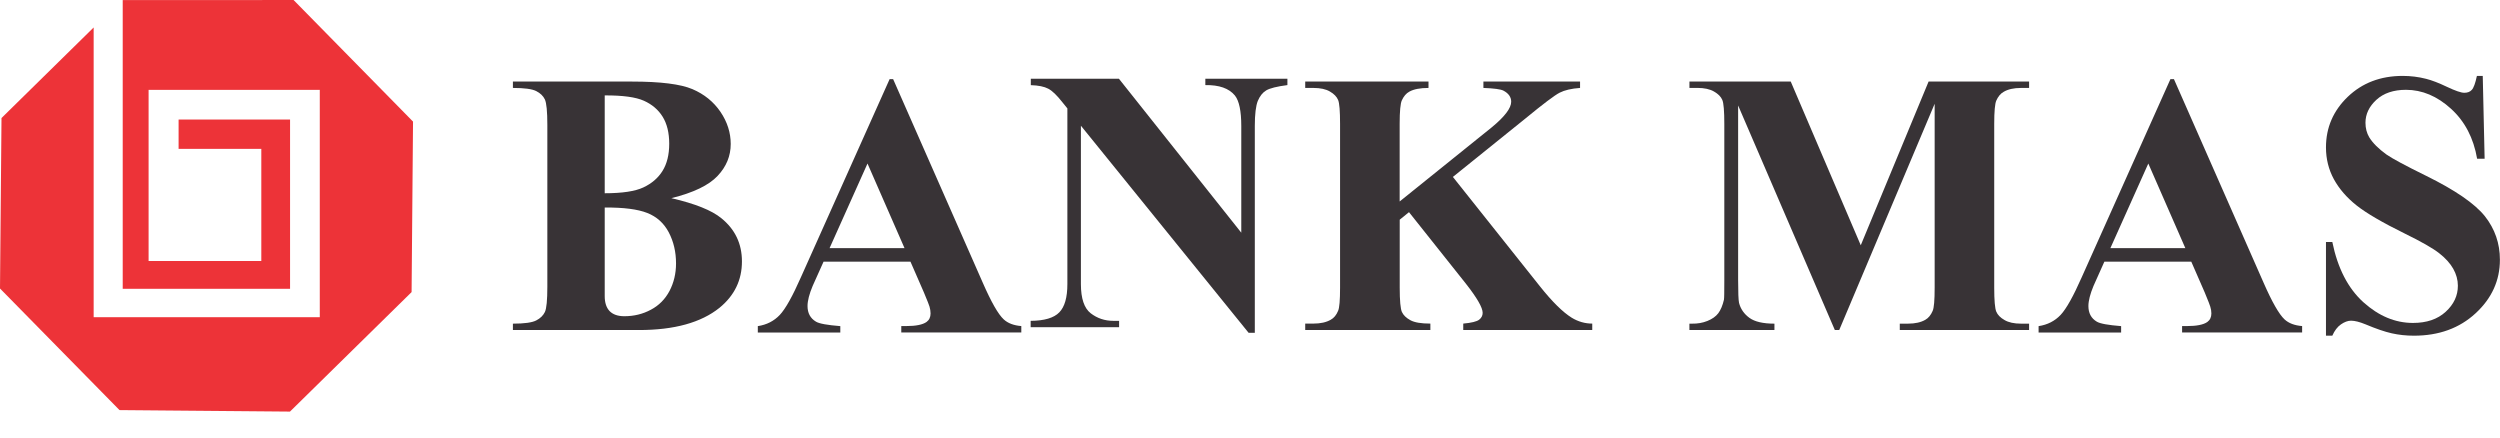 <svg width="80" height="14" viewBox="0 0 80 14" fill="none" xmlns="http://www.w3.org/2000/svg">
<g clip-path="url(#clip0_801_7144)">
<path fill-rule="evenodd" clip-rule="evenodd" d="M3.927 0.003H6.579L9.394 0L13.217 3.891L13.171 9.347L9.279 13.171L3.824 13.123L0 9.232L0.048 3.777L2.997 0.879V10.15H10.233V2.875H4.755V8.352H8.362V4.764H5.715V3.824H9.282V9.241H3.927V0.003Z" fill="#ED3338"/>
<path fill-rule="evenodd" clip-rule="evenodd" d="M19.35 6.184C19.91 6.184 20.323 6.122 20.589 5.997C20.856 5.871 21.06 5.696 21.201 5.469C21.342 5.242 21.415 4.953 21.415 4.601C21.415 4.248 21.344 3.961 21.205 3.736C21.066 3.511 20.864 3.34 20.605 3.224C20.345 3.107 19.927 3.05 19.351 3.053V6.184M19.351 6.64V9.48C19.351 9.689 19.405 9.849 19.51 9.958C19.616 10.064 19.771 10.119 19.979 10.119C20.287 10.119 20.57 10.05 20.828 9.911C21.088 9.774 21.285 9.573 21.425 9.31C21.562 9.046 21.633 8.754 21.633 8.431C21.633 8.061 21.555 7.73 21.401 7.436C21.246 7.142 21.017 6.935 20.713 6.815C20.409 6.695 19.957 6.636 19.353 6.641L19.351 6.64ZM21.487 6.342C22.245 6.518 22.776 6.731 23.082 6.982C23.522 7.338 23.742 7.798 23.742 8.366C23.742 8.964 23.502 9.459 23.022 9.851C22.432 10.324 21.574 10.561 20.45 10.561H16.413V10.357C16.781 10.357 17.03 10.322 17.161 10.253C17.292 10.185 17.383 10.095 17.436 9.985C17.489 9.875 17.515 9.604 17.515 9.17V4.001C17.515 3.567 17.488 3.296 17.436 3.182C17.383 3.07 17.29 2.981 17.158 2.914C17.025 2.847 16.776 2.814 16.413 2.814V2.61H20.223C21.134 2.61 21.779 2.691 22.157 2.852C22.537 3.014 22.834 3.256 23.055 3.579C23.273 3.901 23.383 4.245 23.383 4.607C23.383 4.991 23.244 5.331 22.963 5.629C22.683 5.928 22.192 6.165 21.487 6.34V6.342Z" fill="#383336"/>
<path fill-rule="evenodd" clip-rule="evenodd" d="M28.945 7.941L27.76 5.233L26.546 7.941H28.945ZM29.134 8.373H26.354L26.006 9.148C25.896 9.409 25.841 9.624 25.841 9.794C25.841 10.02 25.931 10.186 26.111 10.293C26.216 10.357 26.476 10.403 26.89 10.436V10.64H24.25V10.436C24.535 10.393 24.769 10.272 24.953 10.078C25.137 9.882 25.362 9.478 25.632 8.866L28.468 2.532H28.58L31.446 9.041C31.719 9.665 31.943 10.059 32.12 10.221C32.252 10.343 32.44 10.415 32.682 10.434V10.639H28.841V10.434H29C29.307 10.434 29.524 10.391 29.649 10.303C29.735 10.24 29.778 10.149 29.778 10.03C29.778 9.958 29.766 9.884 29.744 9.81C29.735 9.774 29.677 9.626 29.567 9.363L29.134 8.371V8.373Z" fill="#383336"/>
<path fill-rule="evenodd" clip-rule="evenodd" d="M35.806 2.52L39.721 7.446V4.032C39.721 3.55 39.652 3.225 39.516 3.055C39.327 2.826 39.012 2.716 38.571 2.723V2.519H41.197V2.723C40.862 2.766 40.635 2.823 40.52 2.892C40.405 2.96 40.316 3.072 40.25 3.229C40.187 3.385 40.154 3.652 40.154 4.03V10.65H39.956L34.589 4.023V9.091C34.589 9.552 34.694 9.863 34.903 10.025C35.113 10.186 35.354 10.267 35.624 10.267H35.811V10.47H32.981V10.267C33.42 10.264 33.726 10.173 33.898 9.995C34.07 9.818 34.156 9.518 34.156 9.091V3.469L33.989 3.263C33.82 3.048 33.672 2.905 33.544 2.838C33.415 2.77 33.229 2.732 32.986 2.725V2.52H35.804" fill="#383336"/>
<path fill-rule="evenodd" clip-rule="evenodd" d="M46.491 5.66L49.276 9.16C49.67 9.655 50.01 9.99 50.295 10.167C50.502 10.293 50.722 10.355 50.952 10.355V10.559H46.824V10.355C47.086 10.331 47.254 10.29 47.332 10.231C47.407 10.173 47.445 10.099 47.445 10.011C47.445 9.844 47.266 9.533 46.907 9.076L45.088 6.789L44.791 7.03V9.205C44.791 9.622 44.815 9.882 44.861 9.983C44.907 10.085 44.999 10.174 45.131 10.246C45.265 10.32 45.478 10.355 45.772 10.355V10.559H41.767V10.355H42.029C42.258 10.355 42.444 10.313 42.585 10.231C42.686 10.176 42.764 10.081 42.819 9.947C42.862 9.853 42.882 9.605 42.882 9.203V3.964C42.882 3.555 42.862 3.299 42.819 3.198C42.776 3.096 42.69 3.005 42.559 2.93C42.428 2.852 42.253 2.814 42.029 2.814H41.767V2.61H45.712V2.814C45.444 2.814 45.239 2.854 45.098 2.933C44.997 2.988 44.918 3.081 44.859 3.211C44.813 3.309 44.789 3.562 44.789 3.966V6.447L47.744 4.068C48.153 3.729 48.358 3.459 48.358 3.256C48.358 3.105 48.274 2.986 48.107 2.899C48.021 2.856 47.808 2.826 47.469 2.814V2.61H50.562V2.814C50.285 2.833 50.067 2.885 49.909 2.966C49.751 3.046 49.386 3.321 48.817 3.789L46.493 5.661" fill="#383336"/>
<path fill-rule="evenodd" clip-rule="evenodd" d="M59.543 7.852L61.715 2.61H64.931V2.814H64.675C64.441 2.814 64.254 2.856 64.115 2.94C64.016 2.995 63.939 3.089 63.881 3.22C63.838 3.316 63.815 3.564 63.815 3.966V9.206C63.815 9.616 63.838 9.872 63.881 9.973C63.924 10.075 64.011 10.166 64.144 10.241C64.276 10.319 64.453 10.357 64.675 10.357H64.931V10.561H60.793V10.357H61.051C61.285 10.357 61.47 10.315 61.611 10.233C61.709 10.178 61.787 10.083 61.845 9.949C61.888 9.854 61.909 9.607 61.909 9.205V3.321L58.855 10.561H58.715L55.62 3.375V8.966C55.62 9.359 55.63 9.6 55.649 9.691C55.699 9.887 55.811 10.047 55.981 10.171C56.151 10.295 56.419 10.357 56.782 10.357V10.561H54.061V10.357H54.143C54.32 10.36 54.483 10.332 54.636 10.271C54.789 10.209 54.905 10.128 54.984 10.025C55.061 9.922 55.123 9.777 55.166 9.593C55.175 9.55 55.178 9.349 55.178 8.99V3.964C55.178 3.555 55.157 3.299 55.114 3.198C55.071 3.096 54.984 3.007 54.85 2.93C54.717 2.852 54.538 2.813 54.315 2.813H54.062V2.608H57.303L59.545 7.85" fill="#383336"/>
<path fill-rule="evenodd" clip-rule="evenodd" d="M69.931 7.941L68.746 5.233L67.532 7.941H69.931ZM70.12 8.373H67.34L66.993 9.148C66.884 9.409 66.829 9.624 66.829 9.794C66.829 10.02 66.918 10.186 67.097 10.293C67.202 10.357 67.462 10.403 67.876 10.436V10.64H65.235V10.436C65.521 10.393 65.755 10.272 65.939 10.078C66.123 9.882 66.348 9.478 66.618 8.866L69.454 2.532H69.566L72.432 9.041C72.705 9.665 72.931 10.059 73.106 10.221C73.238 10.343 73.426 10.415 73.668 10.434V10.639H69.827V10.434H69.986C70.293 10.434 70.51 10.391 70.635 10.303C70.721 10.24 70.764 10.149 70.764 10.03C70.764 9.958 70.752 9.884 70.728 9.81C70.72 9.774 70.661 9.626 70.553 9.363L70.12 8.371V8.373Z" fill="#383336"/>
<path fill-rule="evenodd" clip-rule="evenodd" d="M79.448 2.429L79.508 5.08H79.268C79.154 4.417 78.876 3.884 78.432 3.48C77.989 3.076 77.507 2.874 76.991 2.874C76.593 2.874 76.276 2.981 76.044 3.194C75.812 3.407 75.695 3.652 75.695 3.928C75.695 4.104 75.736 4.26 75.817 4.396C75.931 4.58 76.113 4.76 76.362 4.941C76.546 5.07 76.971 5.299 77.634 5.625C78.564 6.083 79.192 6.514 79.517 6.92C79.837 7.326 79.997 7.79 79.997 8.312C79.997 8.976 79.737 9.547 79.219 10.025C78.702 10.503 78.043 10.742 77.246 10.742C76.996 10.742 76.759 10.716 76.536 10.666C76.312 10.616 76.034 10.52 75.697 10.379C75.509 10.302 75.355 10.262 75.233 10.262C75.131 10.262 75.023 10.302 74.909 10.381C74.796 10.46 74.705 10.58 74.634 10.742H74.431V7.743H74.634C74.806 8.586 75.138 9.227 75.628 9.671C76.118 10.112 76.647 10.334 77.215 10.334C77.652 10.334 78.002 10.216 78.262 9.977C78.522 9.739 78.652 9.461 78.652 9.144C78.652 8.957 78.602 8.775 78.503 8.599C78.403 8.424 78.252 8.257 78.049 8.099C77.846 7.941 77.485 7.735 76.969 7.482C76.245 7.126 75.726 6.824 75.411 6.574C75.097 6.325 74.854 6.045 74.684 5.735C74.516 5.426 74.431 5.087 74.431 4.716C74.431 4.083 74.664 3.543 75.128 3.098C75.592 2.653 76.178 2.429 76.885 2.429C77.143 2.429 77.392 2.46 77.634 2.522C77.818 2.568 78.042 2.654 78.305 2.78C78.57 2.905 78.754 2.969 78.858 2.969C78.963 2.969 79.041 2.938 79.097 2.876C79.156 2.814 79.211 2.665 79.261 2.429H79.441" fill="#383336"/>
</g>
<defs>
<clipPath id="clip0_801_7144">
<rect width="79.997" height="13.171" fill="white"/>
</clipPath>
</defs>
</svg>
